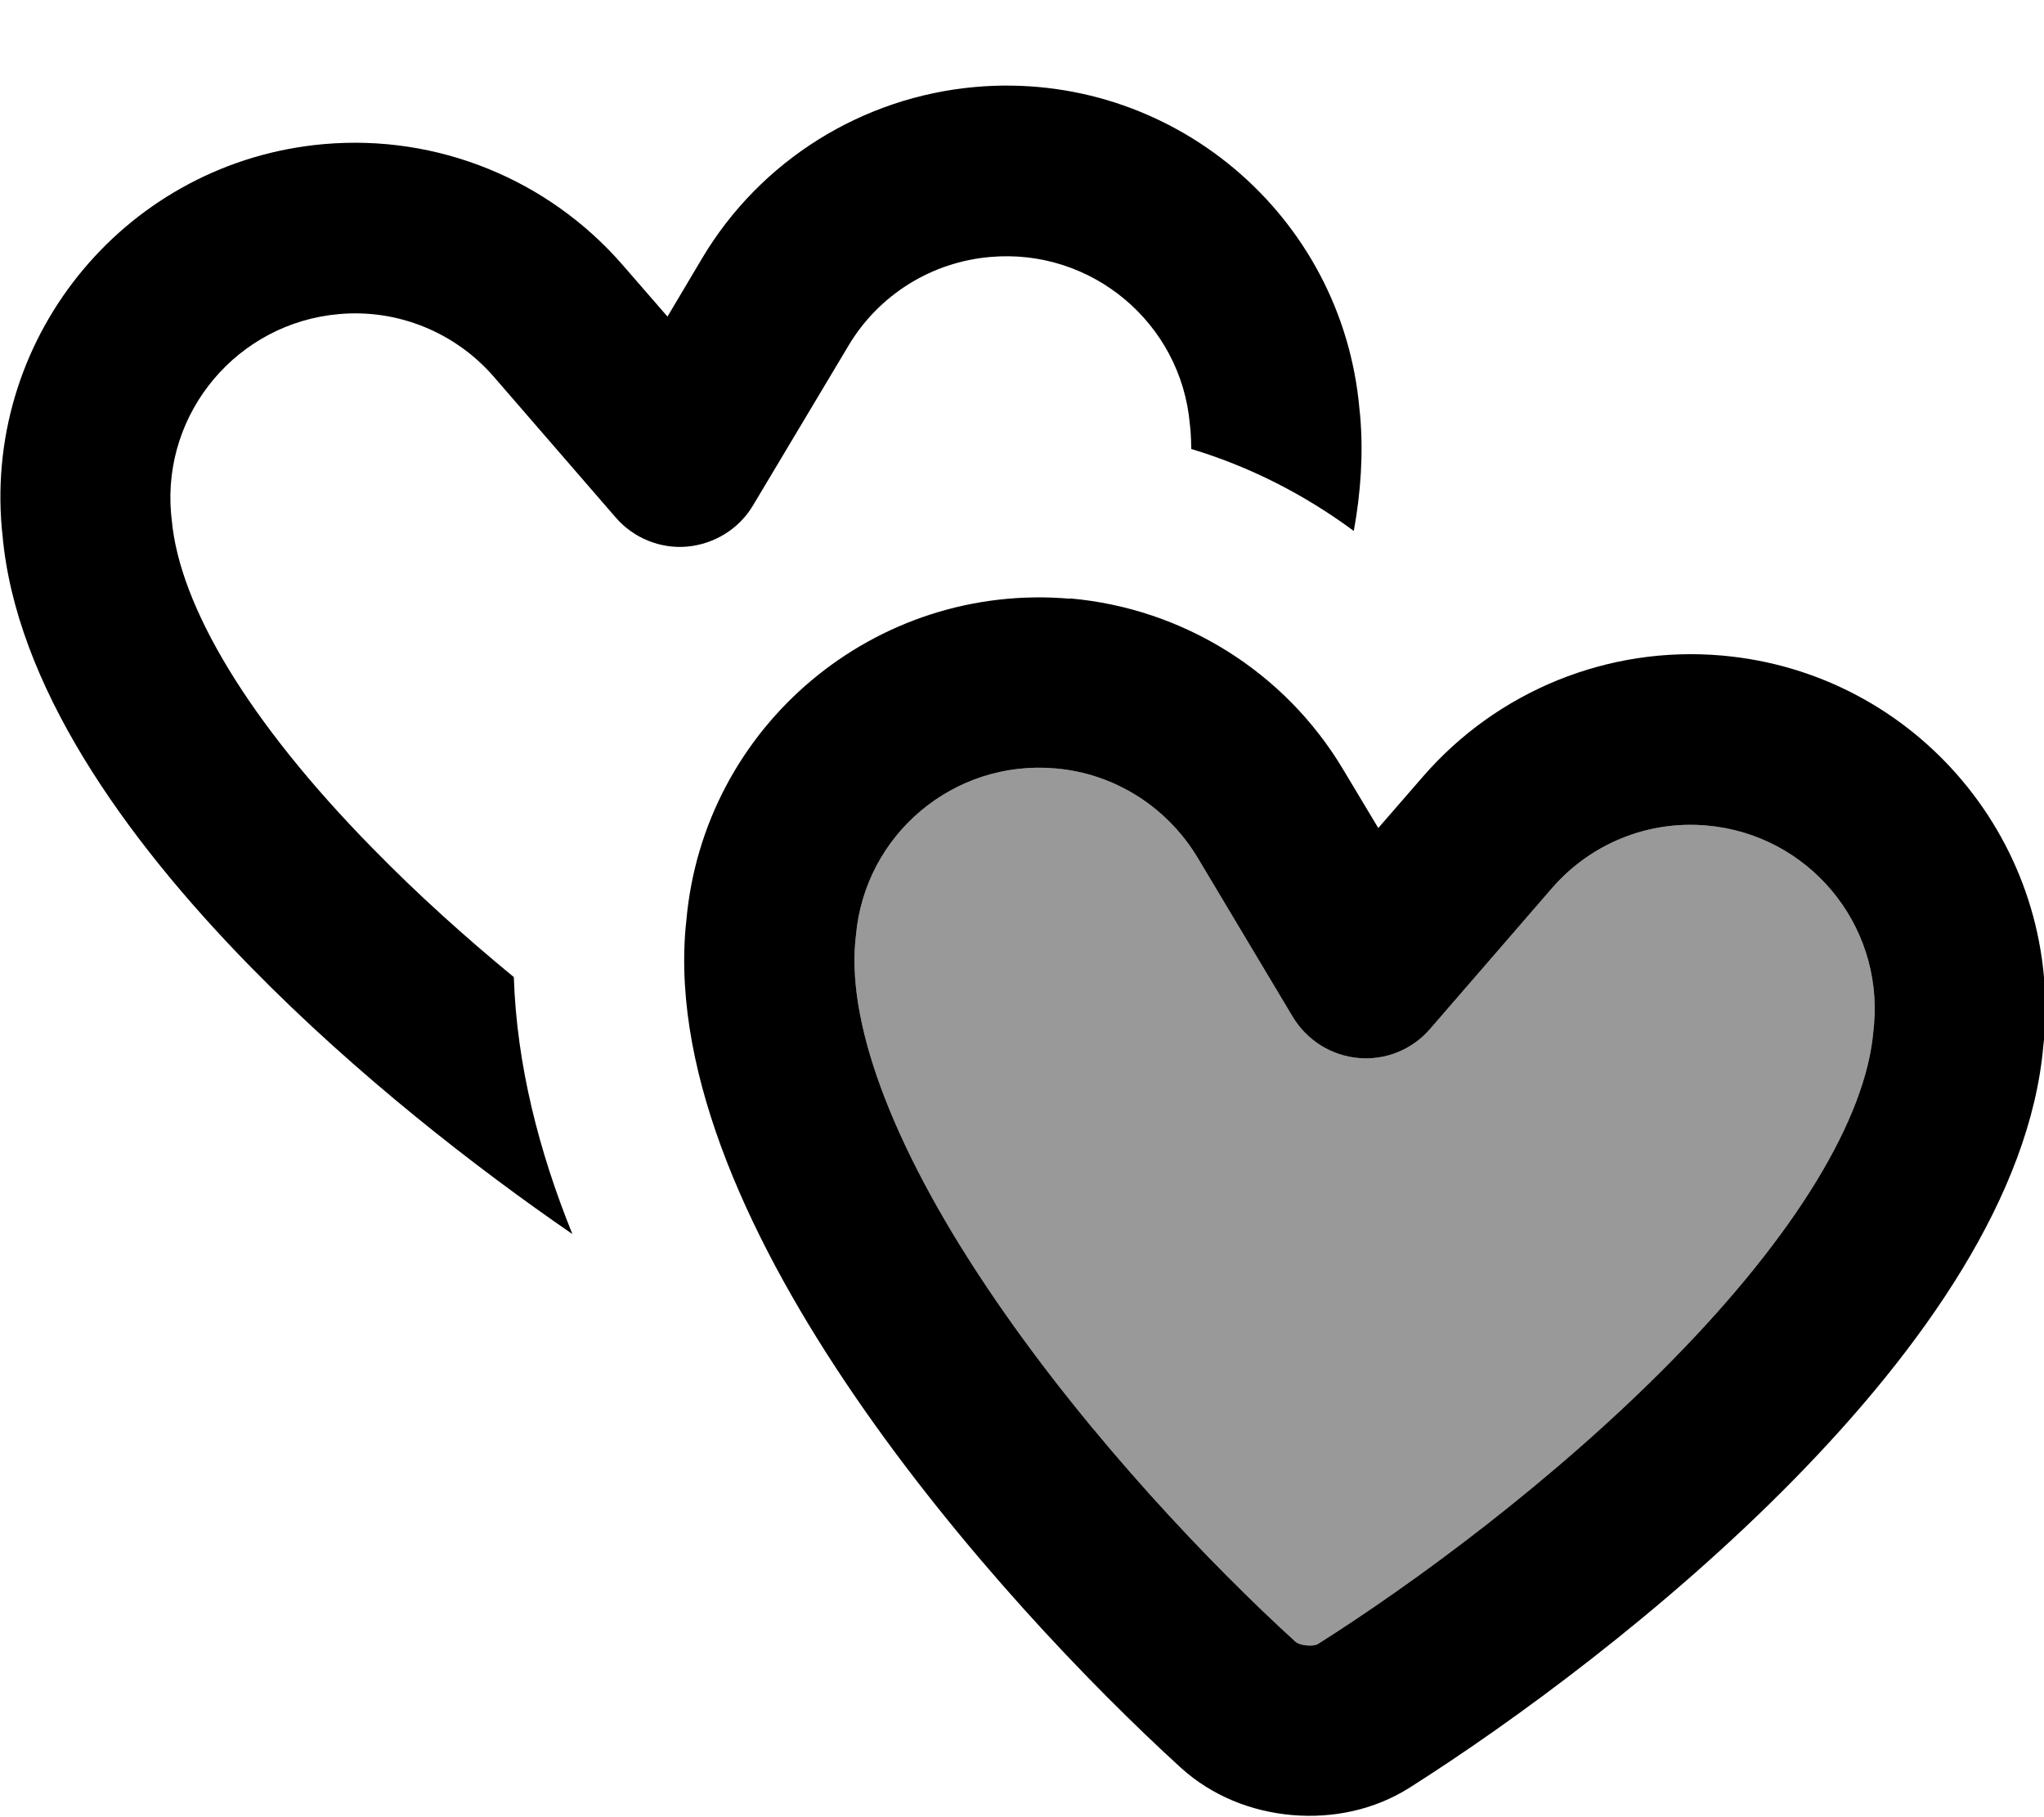 <svg fill="currentColor" xmlns="http://www.w3.org/2000/svg" viewBox="0 0 576 512"><!--! Font Awesome Pro 7.1.0 by @fontawesome - https://fontawesome.com License - https://fontawesome.com/license (Commercial License) Copyright 2025 Fonticons, Inc. --><path opacity=".4" fill="currentColor" d="M241.2 263.6c2.5-28.5 27.6-49.6 56.2-47.1 16.6 1.4 31.4 10.8 40 25l26.9 45c4 6.6 10.8 10.9 18.5 11.6s15.2-2.4 20.2-8.2l34.3-39.6c10.9-12.6 27.1-19.2 43.7-17.7 28.5 2.5 49.6 27.6 47.1 56.2l-.2 1.9c-2.1 24.3-21.7 57-56.7 92.6-33.2 33.8-72.9 62.9-99.8 79.9-.1 .1-1.1 .6-3.2 .4s-3-.9-3.1-1c-23.6-21.5-57.6-57-84.4-96.1-28.3-41.2-41.8-76.7-39.7-101l.2-1.9z"/><path fill="currentColor" d="M279.1 72.4c28.5-2.5 53.7 18.6 56.2 47.1l.2 1.9c.1 1.6 .2 3.3 .2 5.1 16.6 5 32 12.9 45.8 23.1 2-11 2.7-21.9 1.8-32.4l-.2-1.9c-4.8-54.9-53.2-95.6-108.2-90.8-31.9 2.8-60.6 20.7-77 48.2l-9.8 16.5-12.6-14.5c-21-24.2-52.3-36.9-84.2-34.1-54.9 4.8-95.6 53.2-90.8 108.2l.2 1.9 0 0c3.7 41.9 33.8 84.9 70.2 122 29.5 30.1 63.2 56.3 90.4 75-9.4-23.2-15.7-47.7-16.5-72.4-13.5-11.1-27.1-23.3-39.7-36.2-35-35.6-54.5-68.3-56.7-92.6l0 0-.2-1.9C45.8 116.1 67 91 95.5 88.5 112 87 128.3 93.6 139.2 106.2l34.3 39.6c5 5.8 12.6 8.9 20.2 8.2s14.6-5 18.5-11.6l26.9-45c8.5-14.3 23.4-23.6 40-25zM241.2 263.6c2.5-28.5 27.6-49.6 56.2-47.1 16.6 1.4 31.4 10.8 40 25l26.9 45c4 6.6 10.8 10.9 18.5 11.6s15.2-2.4 20.2-8.2l34.3-39.6c10.9-12.6 27.1-19.2 43.7-17.7 28.5 2.5 49.6 27.6 47.1 56.2l-.2 1.9c-2.1 24.3-21.7 57-56.7 92.6-33.2 33.8-72.9 62.9-99.8 79.9-.1 .1-1.1 .6-3.2 .4s-3-.9-3.1-1c-23.6-21.5-57.6-57-84.4-96.1-28.3-41.2-41.8-76.7-39.7-101l0 0 .2-1.9zm60.4-94.9c-54.9-4.8-103.4 35.8-108.2 90.8l-.2 1.9c-7.3 83.8 88.7 190.3 139.6 236.7 8.6 7.8 19.7 12.3 31.3 13.3l0 0c11.6 1 23.3-1.5 33.1-7.7 58.2-36.9 171.2-125.1 178.6-208.9l.2-1.9c4.8-54.9-35.8-103.4-90.8-108.2-31.9-2.8-63.2 9.9-84.2 34.1l-12.6 14.5-9.9-16.5c-16.4-27.5-45.1-45.4-77-48.2z"/></svg>